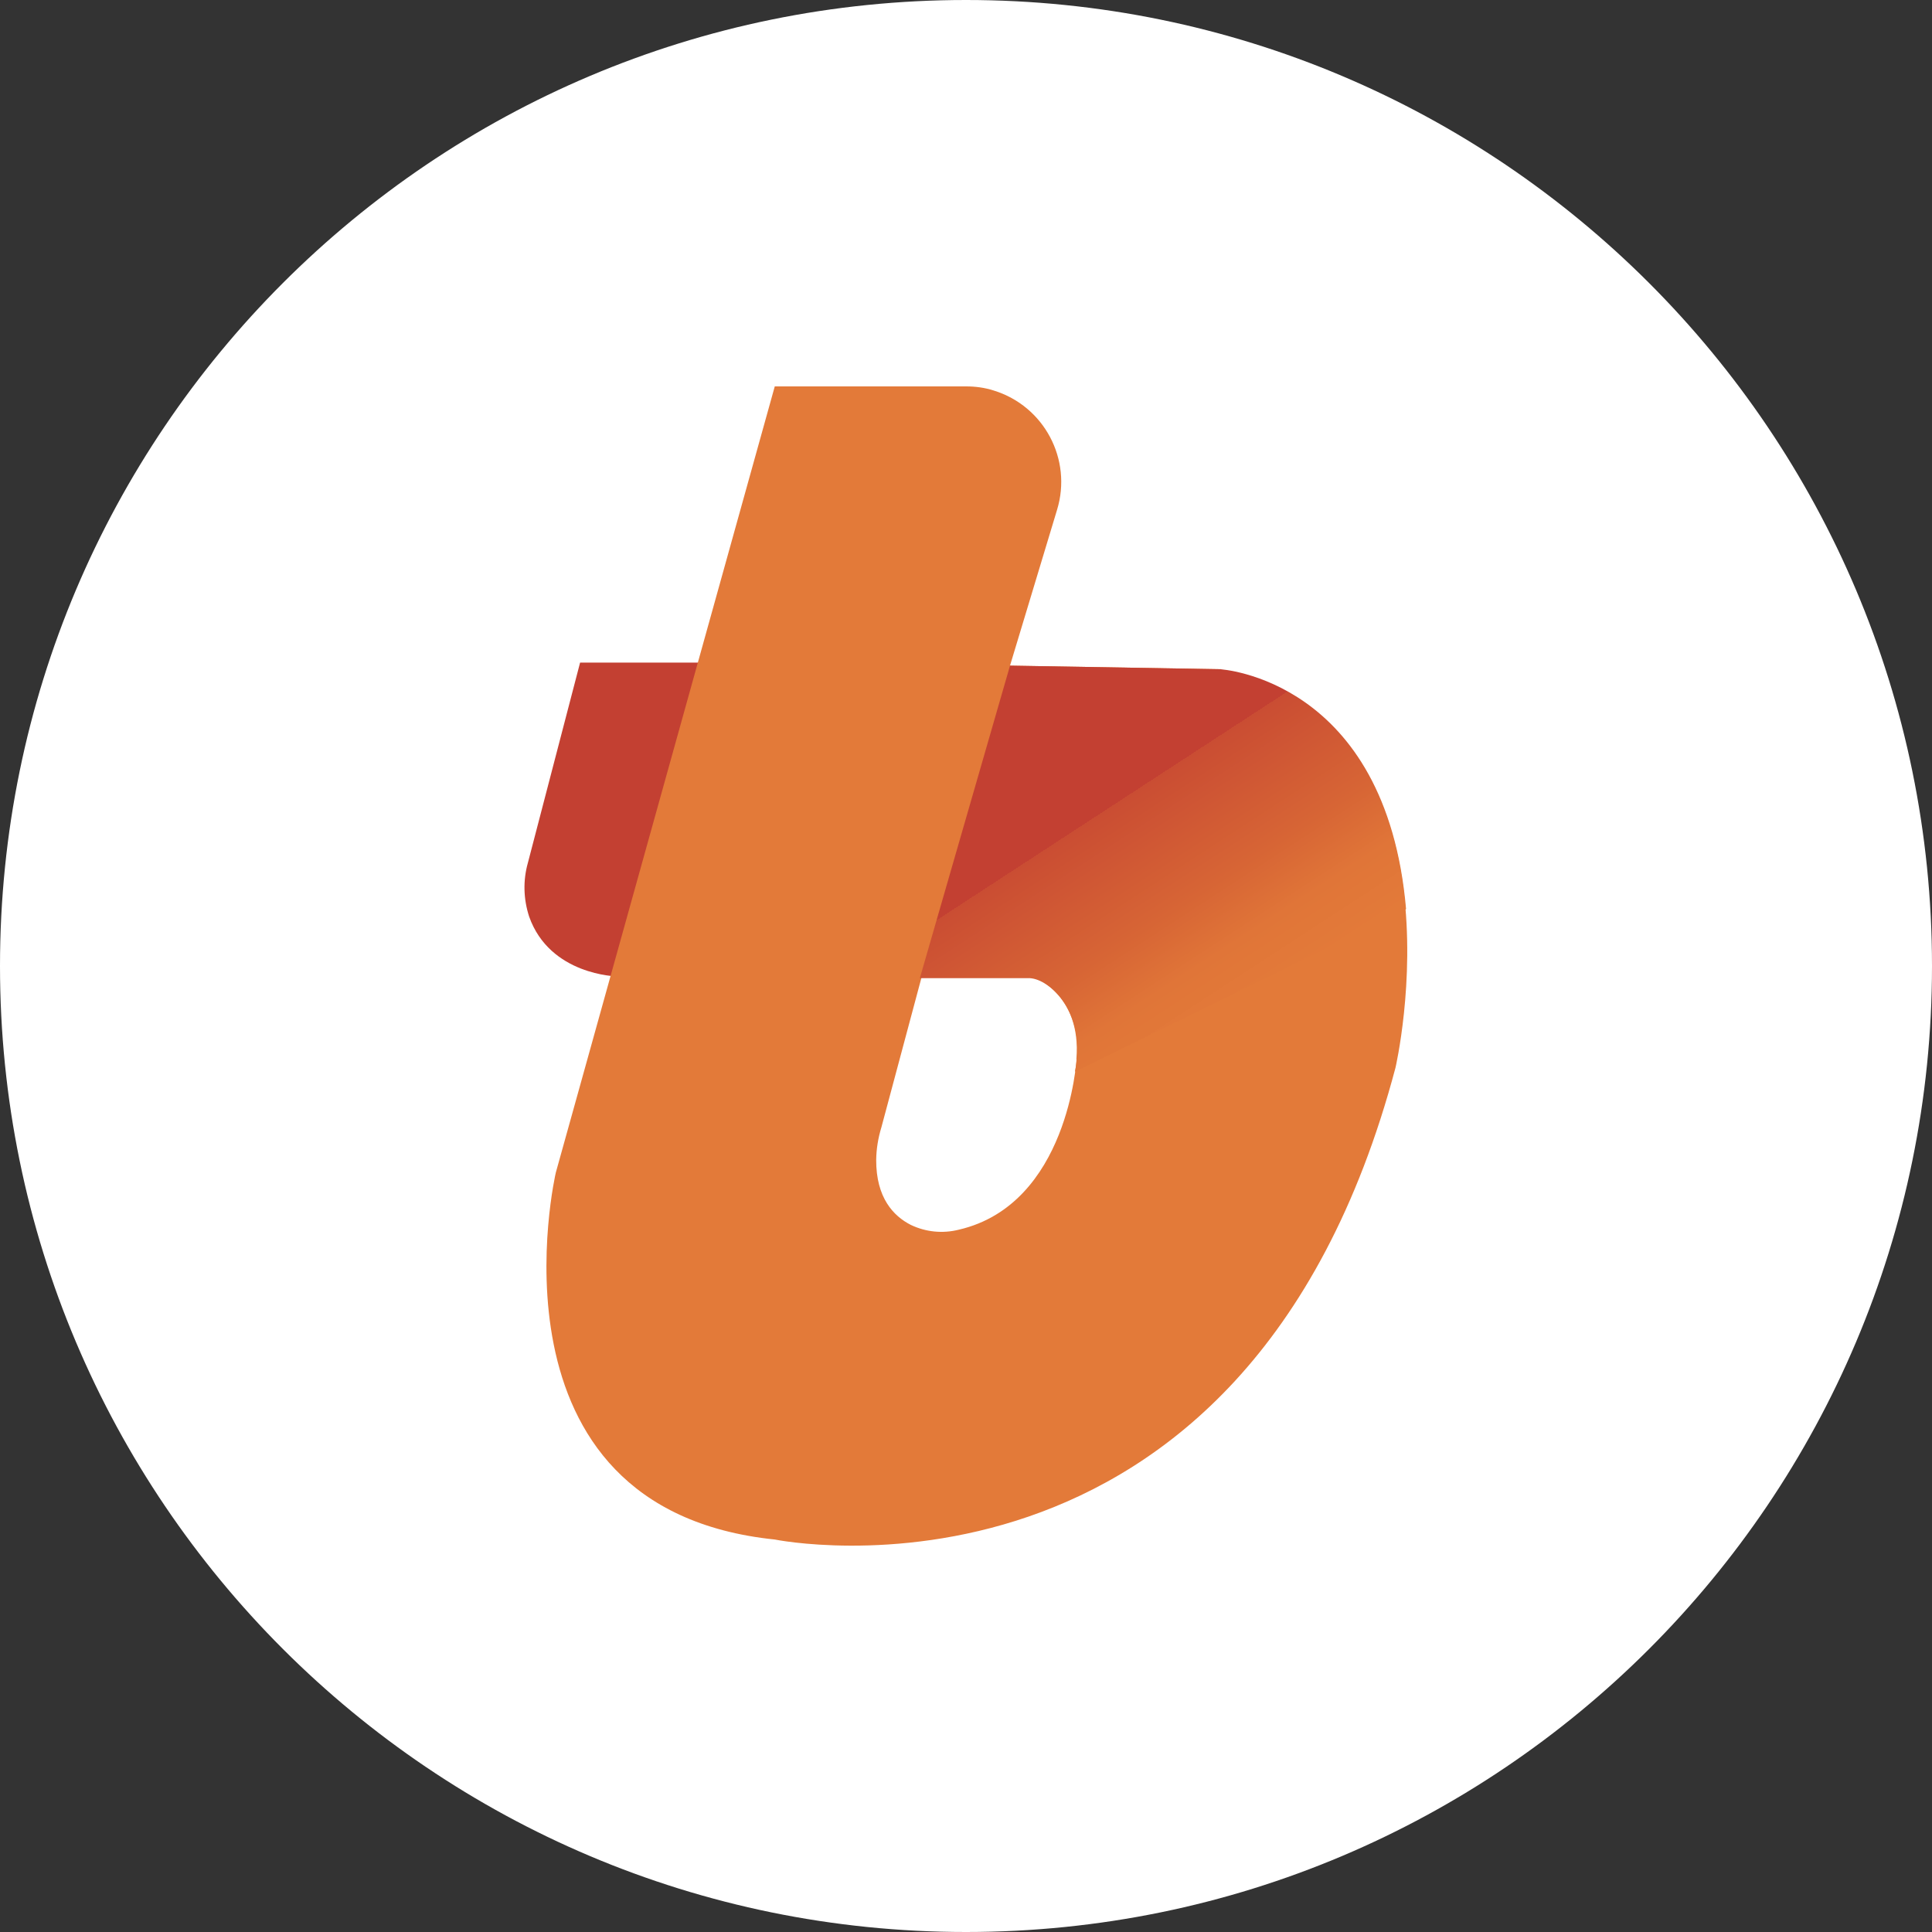 <?xml version="1.0" encoding="UTF-8"?>
<svg id="Layer_1" xmlns="http://www.w3.org/2000/svg" xmlns:xlink="http://www.w3.org/1999/xlink" version="1.1" viewBox="0 0 1080 1080">
  <rect x="0" y="0" width="1080" height="1080" fill="#333333" stroke="none"/>
  <!-- Generator: Adobe Illustrator 29.0.0, SVG Export Plug-In . SVG Version: 2.1.0 Build 186)  -->
  <defs>
    <style>
      .st0 {
        fill: url(#linear-gradient);
      }

      .st1 {
        fill: #fff;
      }

      .st2 {
        fill: #c34032;
      }

      .st3 {
        fill: #e37a39;
      }
    </style>
    <linearGradient id="linear-gradient" x1="764.3" y1="-1094.8" x2="579.4" y2="-811.2" gradientTransform="translate(0 -414) scale(1 -1)" gradientUnits="userSpaceOnUse">
      <stop offset=".4" stop-color="#e37a39"/>
      <stop offset=".5" stop-color="#e07538"/>
      <stop offset=".6" stop-color="#d76535"/>
      <stop offset=".8" stop-color="#ca4d33"/>
      <stop offset=".8" stop-color="#c34032"/>
    </linearGradient>
  </defs>
  <path class="st1" d="M540,0h0c298.2,0,540,241.8,540,540h0c0,298.2-241.8,540-540,540h0C241.8,1080,0,838.2,0,540h0C0,241.8,241.8,0,540,0Z"/>
  <path class="st2" d="M324.3,370.4h92.2l-71.7,175.4s-37.4-.6-49-33.4c-3.2-9.8-3.5-20.2-.7-30.1l29.2-112h0c0,.1,0,.1,0,.1Z"/>
  <path class="st3" d="M682,374.1l-117.4-2,26.3-87.1c8.6-28.2-7.2-58-35.4-66.7-5-1.6-10.2-2.3-15.4-2.3h-107l-122.4,439.5s-43.9,187.9,122.4,205.1c0,0,262.8,53.7,347-263.8,0,0,44.5-192.1-98.2-222.6h0ZM601.8,592.1s-4.6,81.1-65.8,95.3c-9.1,2.3-18.6,1.3-26.9-2.7-9.6-4.9-19.4-15.1-19.3-36.4.1-6.2,1.1-12.2,2.9-18.1l22.6-84.4h61.6s27.9,9.1,24.8,46.4h.1Z"/>
  <path class="st0" d="M786,508.2c-11.2-129-104-134.1-104-134.1l-117.4-2-50.4,174.7h61.5c11.2.6,32,19.3,25.2,52.3"/>
</svg>